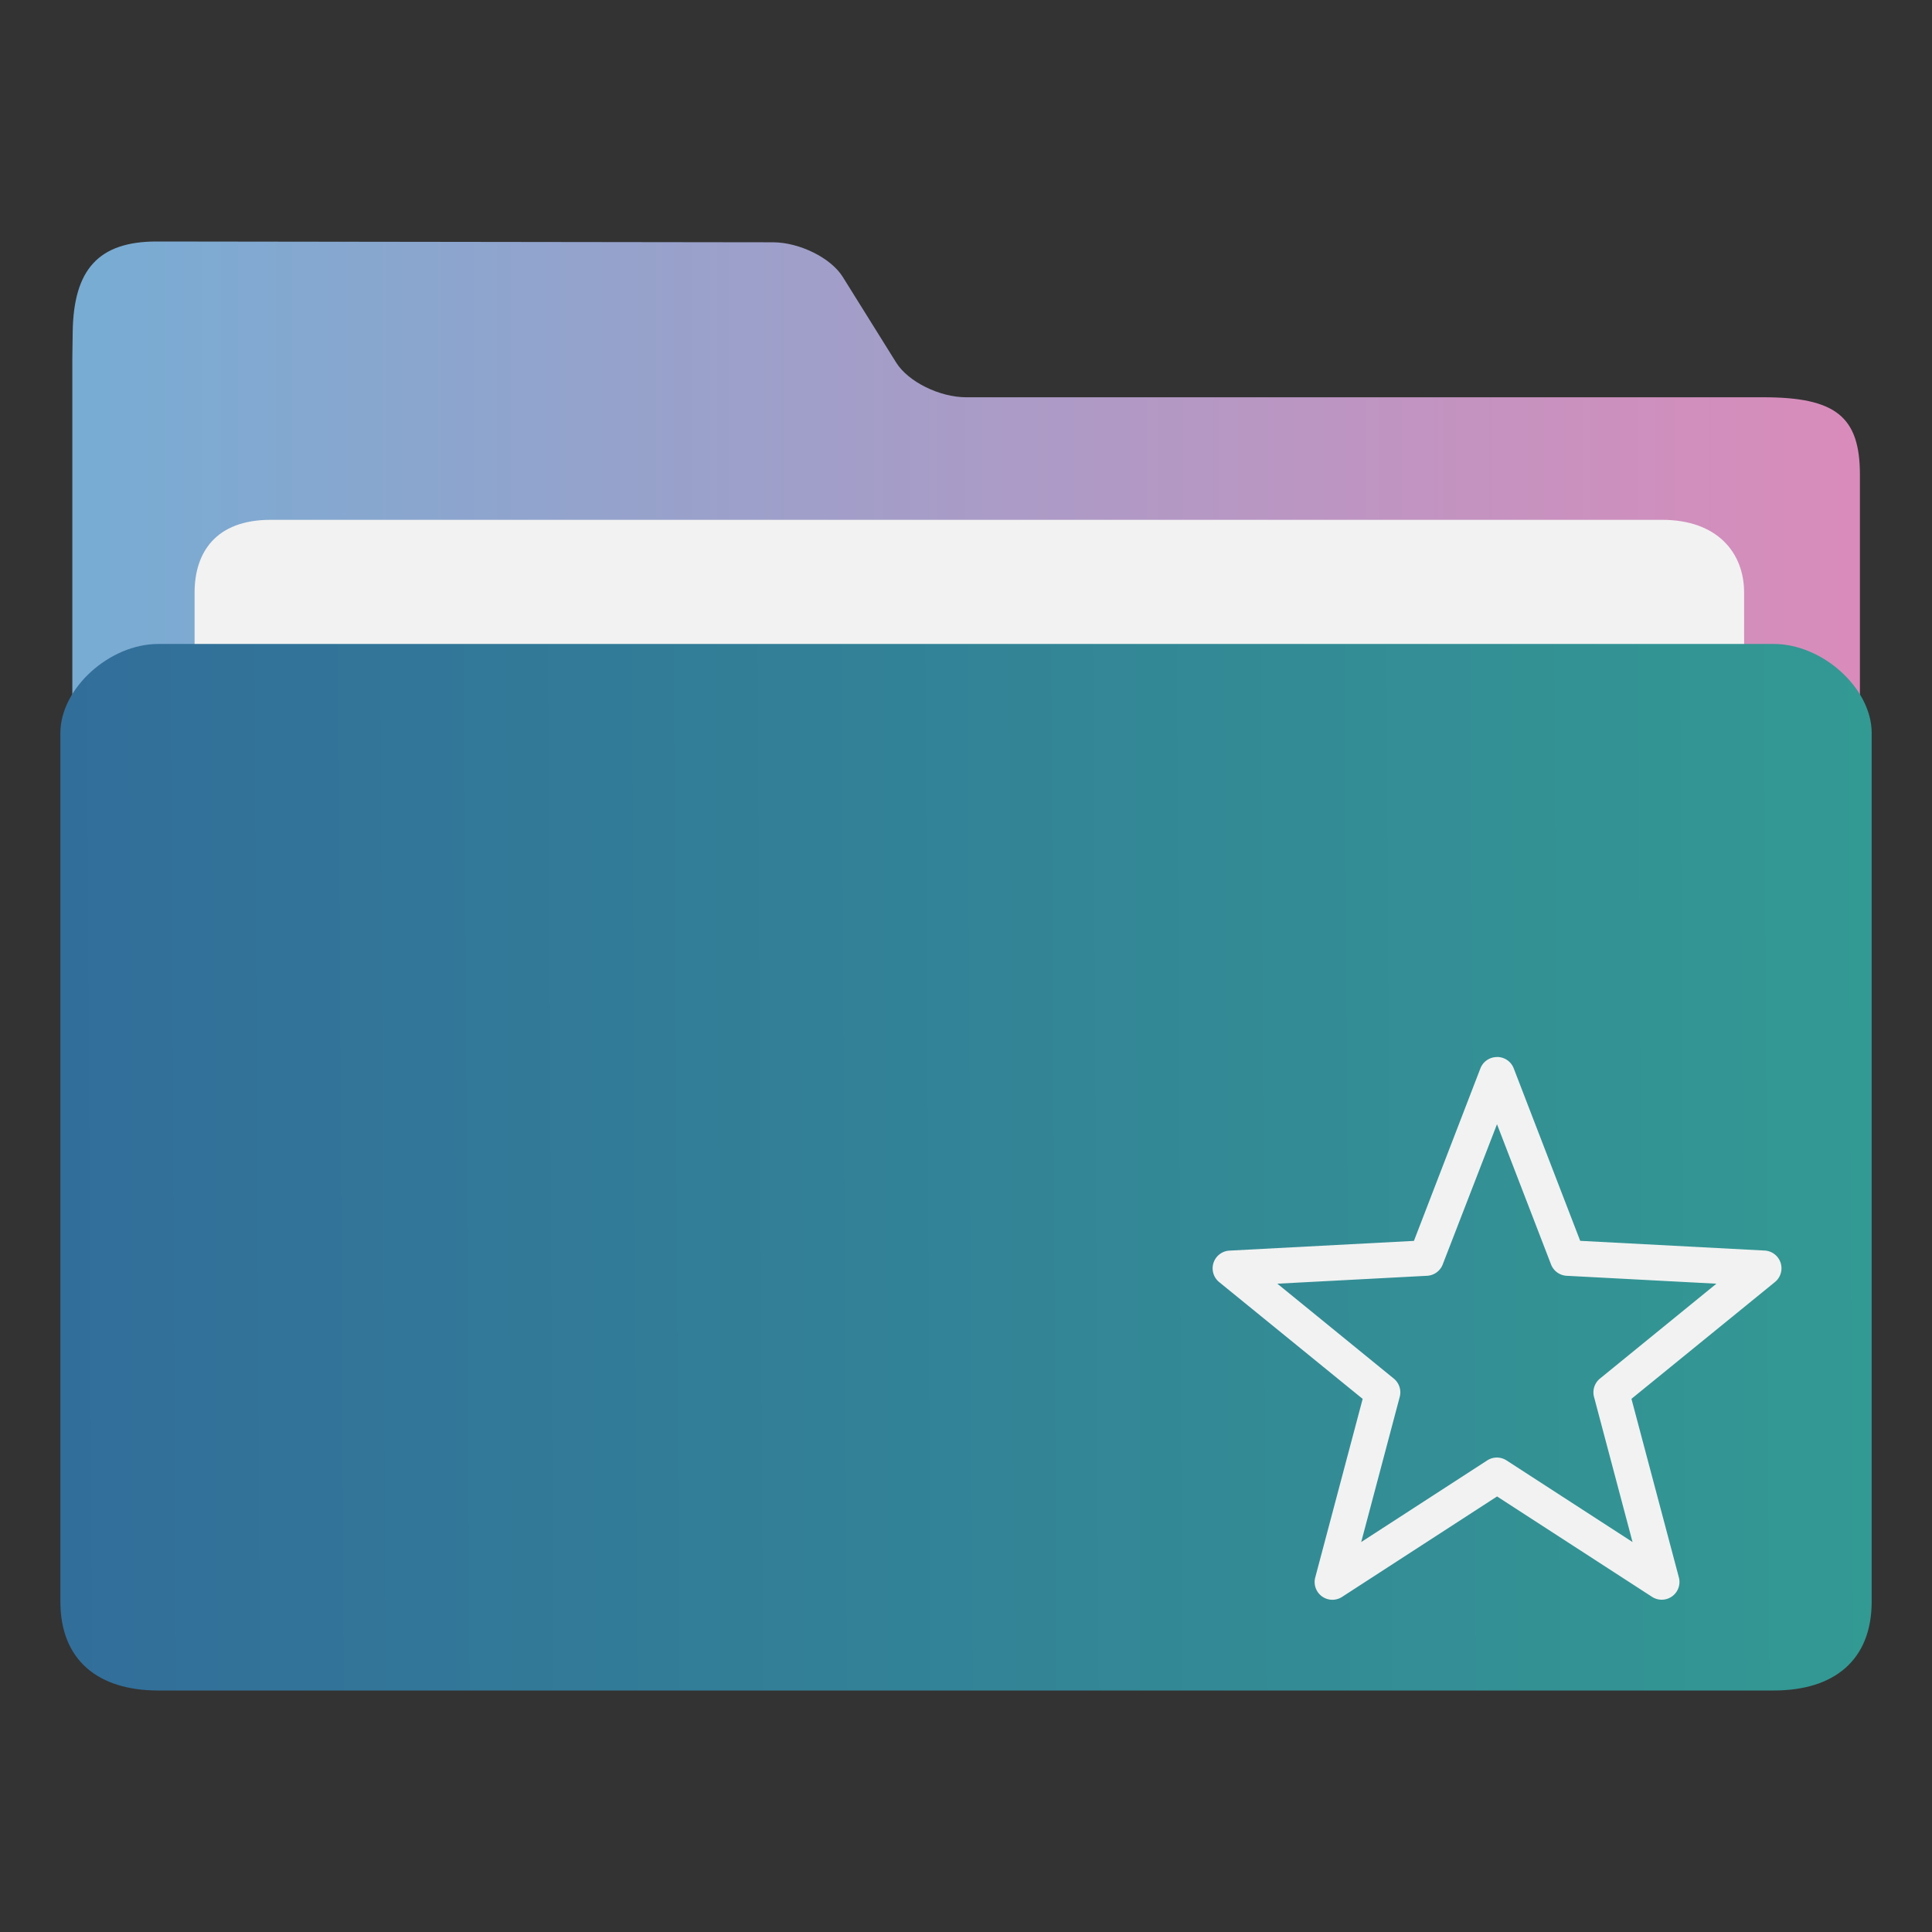 <svg xmlns="http://www.w3.org/2000/svg" width="32" height="32" xmlns:v="https://vecta.io/nano"><rect width="100%" height="100%" fill="#333333" stroke="none"/><defs><linearGradient id="A" x1="415.167" x2="385.946" y1="533.291" y2="533.291" gradientUnits="userSpaceOnUse"><stop offset="0" stop-color="#d98cbb"/><stop offset="1" stop-color="#78acd3"/></linearGradient><linearGradient id="B" x1="385.703" x2="415.571" y1="535.289" y2="535.131" gradientUnits="userSpaceOnUse"><stop offset="0" stop-color="#326e9a"/><stop offset="1" stop-color="#339993"/></linearGradient></defs><path fill="url(#A)" d="M400.573 522.378c-.44 0-.961-.258-1.158-.574l-.885-1.419c-.196-.316-.717-.573-1.157-.574l-10.201-.013c-.973-.002-1.383.467-1.397 1.502l-.006.436v19.569c0 .353 1.16 1.283 1.6 1.283h26.408c.44 0 1.6-.93 1.6-1.283v-17.644c0-.962-.4-1.283-1.6-1.283z" transform="translate(-384.571 -515.798)"/><path fill="#f2f2f2" d="M28.889 13.43c0 .663-.398 1.205-1.309 1.205H4.482c-.911 0-1.259-.542-1.259-1.205V9.815c0-.663.349-1.205 1.259-1.205H27.53c.911 0 1.358.542 1.358 1.205z"/><path fill="url(#B)" d="M413.95 526.464h-26.757c-.811 0-1.622.738-1.622 1.475v14.384c0 .976.627 1.475 1.622 1.475h26.757c.998 0 1.622-.5 1.622-1.475v-14.384c0-.738-.811-1.475-1.622-1.475" transform="translate(-384.571 -515.798)"/><path fill="#f2f2f2" d="M24.796 17.508a.294.294 0 0 0-.276.188l-1.101 2.857-3.053.161a.294.294 0 0 0-.171.523l2.375 1.933-.785 2.956a.294.294 0 0 0 .445.323l2.566-1.663 2.566 1.662a.294.294 0 0 0 .445-.323l-.785-2.956 2.375-1.933a.294.294 0 0 0-.171-.523l-3.053-.161-1.101-2.857a.294.294 0 0 0-.274-.188zm-.001 1.113l.895 2.322a.294.294 0 0 0 .258.188l2.481.131-1.928 1.571a.294.294 0 0 0-.099.304l.638 2.404-2.087-1.352a.294.294 0 0 0-.32 0l-2.087 1.352.638-2.404a.294.294 0 0 0-.099-.304l-1.928-1.571 2.481-.131a.294.294 0 0 0 .258-.188z"/></svg>